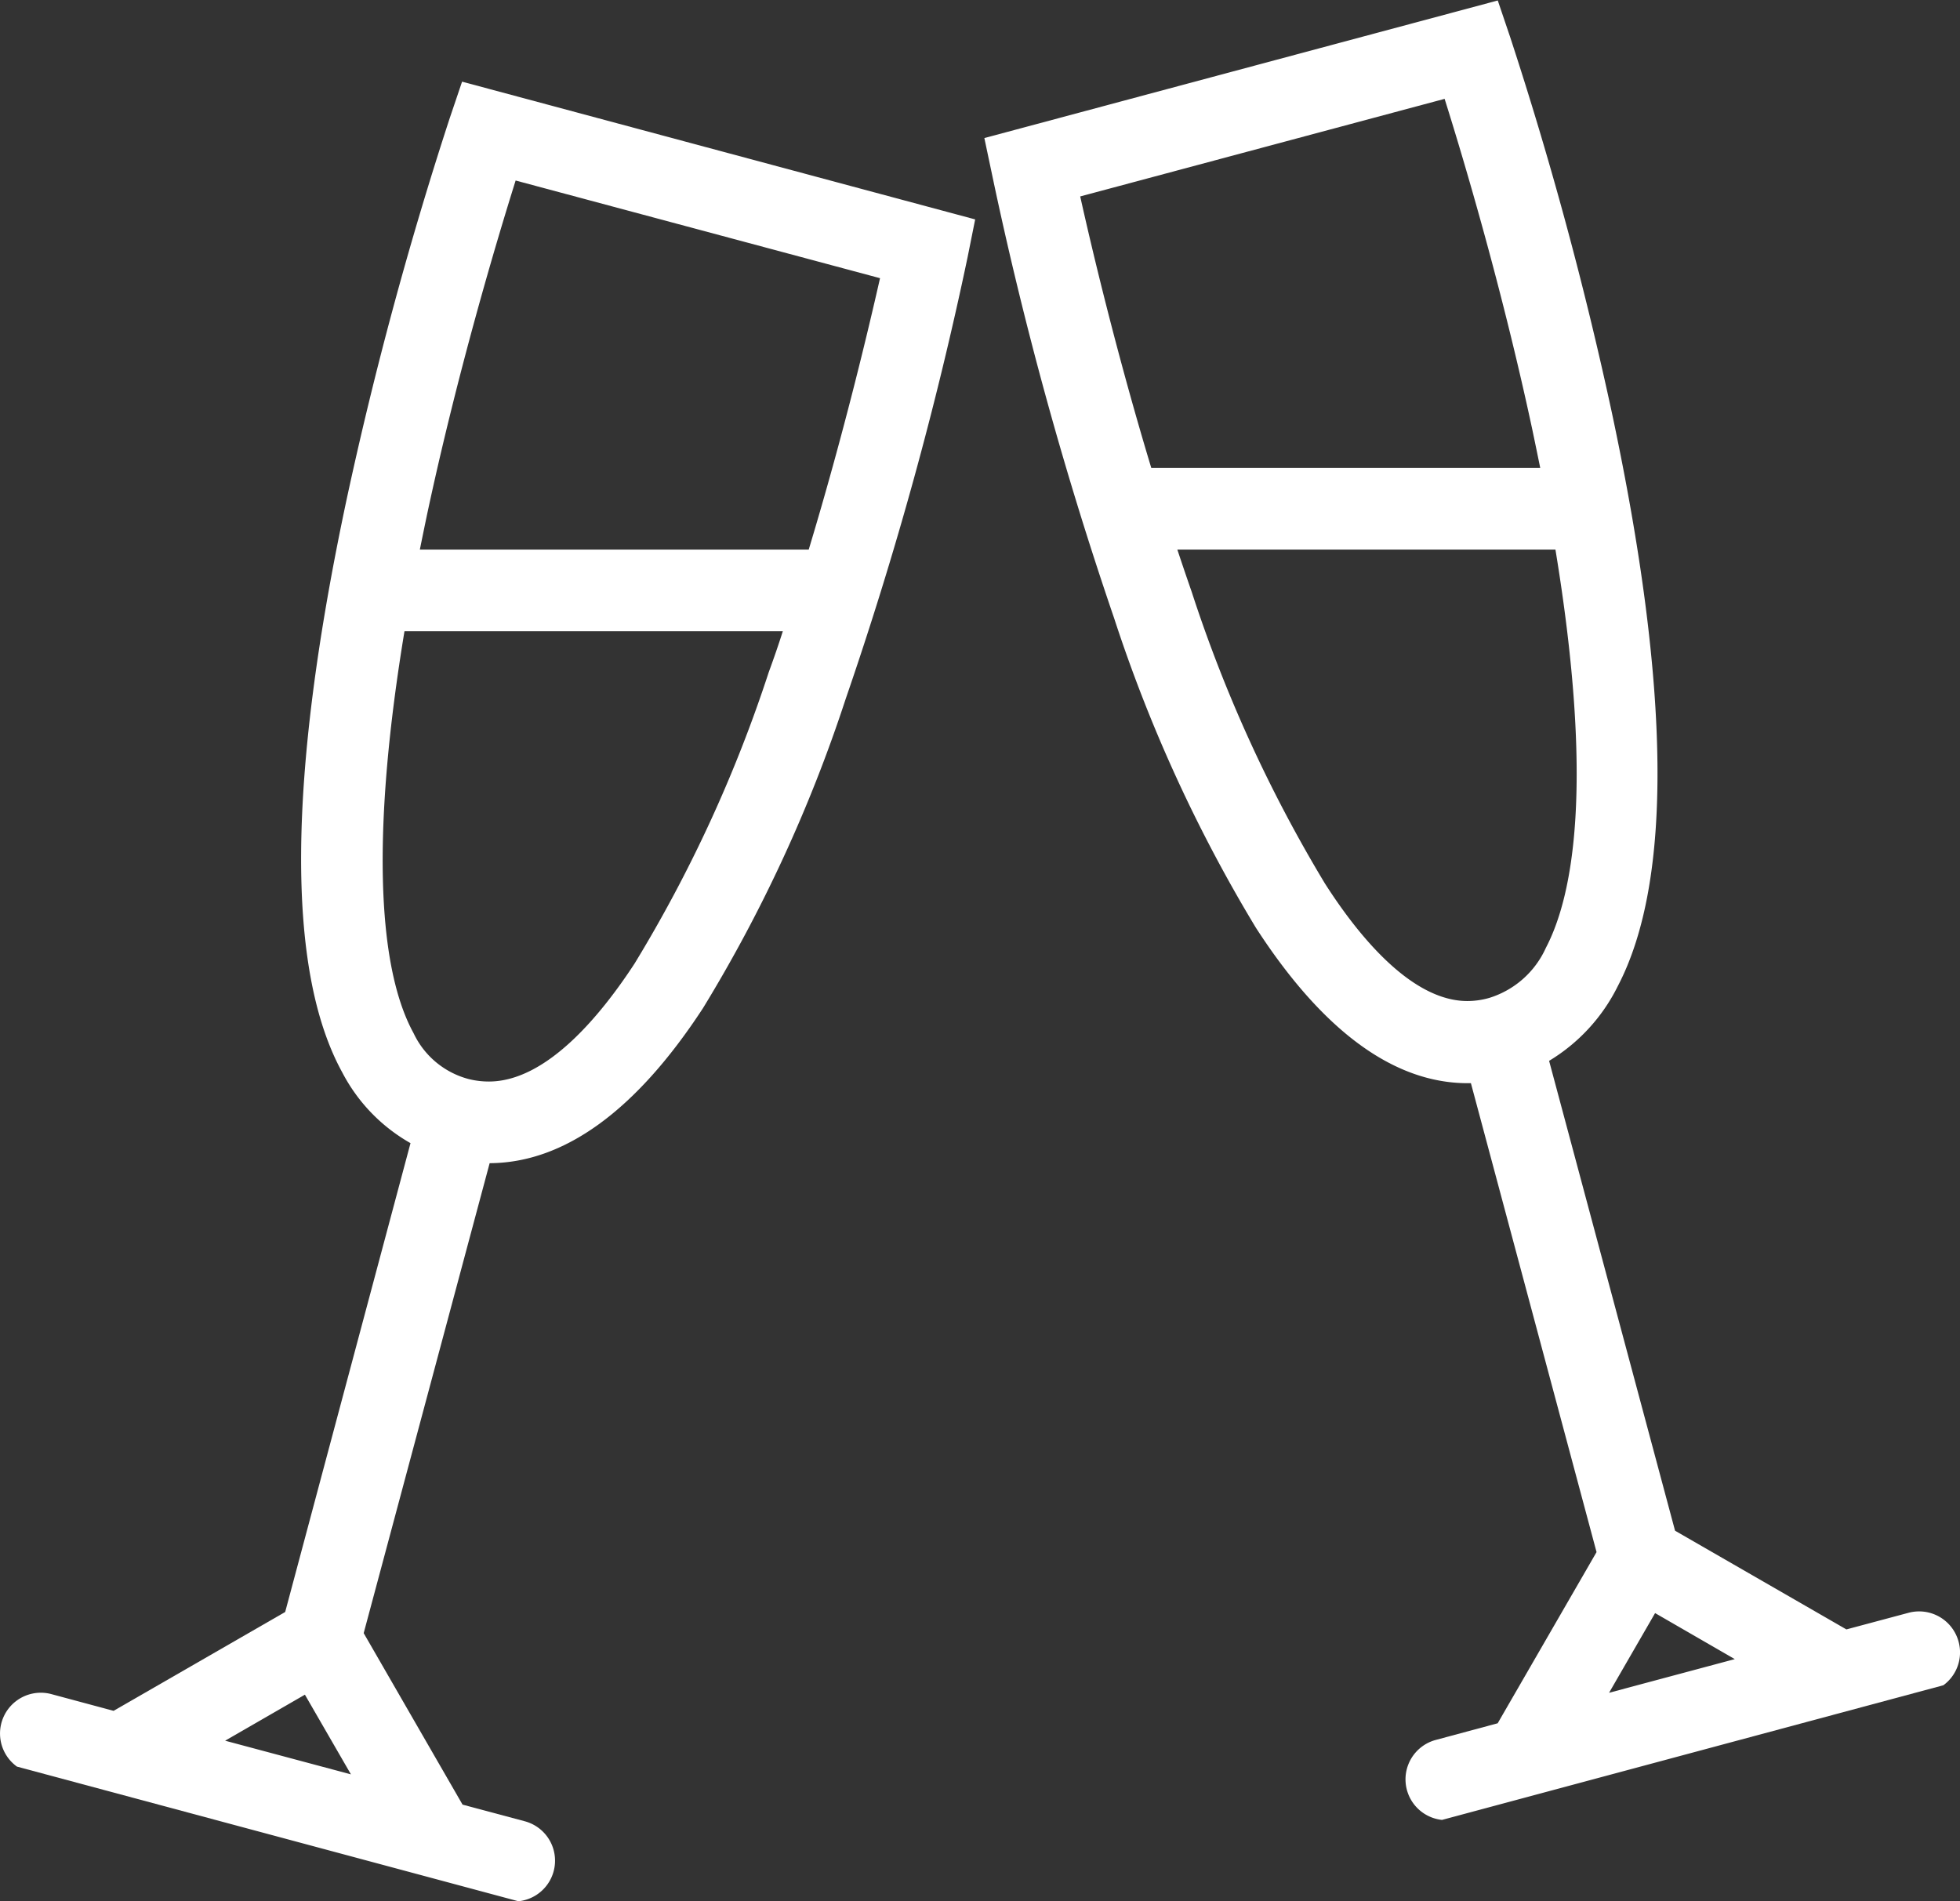 <svg xmlns="http://www.w3.org/2000/svg" width="24.742" height="24" viewBox="0 0 24.742 24"><rect x="0" y="0" width="24.742" height="24" fill="#333333" stroke="none"/><g transform="translate(0 1.031)"><path d="M5.833,29.018l-.155.458a48.214,48.214,0,0,0-1.3,4.805c-.749,3.512-.769,5.949-.058,7.244a2.185,2.185,0,0,0,.862.894L3.6,48.338,1.434,49.586l-.785-.211a.515.515,0,0,0-.435.915l6.33,1.7a.515.515,0,0,0,.08-1.01l-.785-.21L4.591,48.605l1.59-5.933c.942-.005,1.848-.663,2.693-1.957a18.522,18.522,0,0,0,1.8-3.9,46.5,46.5,0,0,0,1.541-5.584l.095-.474ZM2.842,49.963l1.007-.581.581,1.006ZM9.705,36.471a17.516,17.516,0,0,1-1.694,3.68c-.444.68-1.124,1.49-1.84,1.49a1.051,1.051,0,0,1-.25-.03,1.07,1.07,0,0,1-.7-.58c-.48-.874-.516-2.651-.115-5.075H9.882Q9.8,36.213,9.705,36.471Zm.5-1.546H5.3q.042-.207.086-.419c.387-1.817.881-3.468,1.123-4.24l4.6,1.233C10.958,32.166,10.649,33.468,10.209,34.925Z" transform="translate(0 -29.018)" fill="#fff"/></g><g transform="translate(12.428)"><path d="M269.479,28.4a.516.516,0,0,0-.631-.364l-.785.21L265.9,27l-1.59-5.932a2.283,2.283,0,0,0,.867-.943c.693-1.325.667-3.76-.074-7.237a47.005,47.005,0,0,0-1.286-4.749l-.155-.458-6.481,1.737.1.474a47.467,47.467,0,0,0,1.539,5.59,18.821,18.821,0,0,0,1.789,3.906c.841,1.3,1.74,1.962,2.673,1.962h.041l1.586,5.92-1.248,2.161-.784.211a.515.515,0,0,0,.081,1.009l6.329-1.7A.514.514,0,0,0,269.479,28.4ZM258.391,10.155l4.6-1.232c.24.762.723,2.382,1.107,4.175q.052.248.1.484h-4.91C258.848,12.126,258.54,10.824,258.391,10.155Zm5.165,10.118a1.012,1.012,0,0,1-.277.04c-.7,0-1.367-.808-1.8-1.486a17.766,17.766,0,0,1-1.681-3.681q-.093-.267-.181-.533h4.773c.489,2.972.224,4.371-.121,5.029A1.16,1.16,0,0,1,263.556,20.273Zm1.511,8.773.581-1.006,1.006.581Z" transform="translate(-257.183 -7.675)" fill="#fff"/></g></svg>
